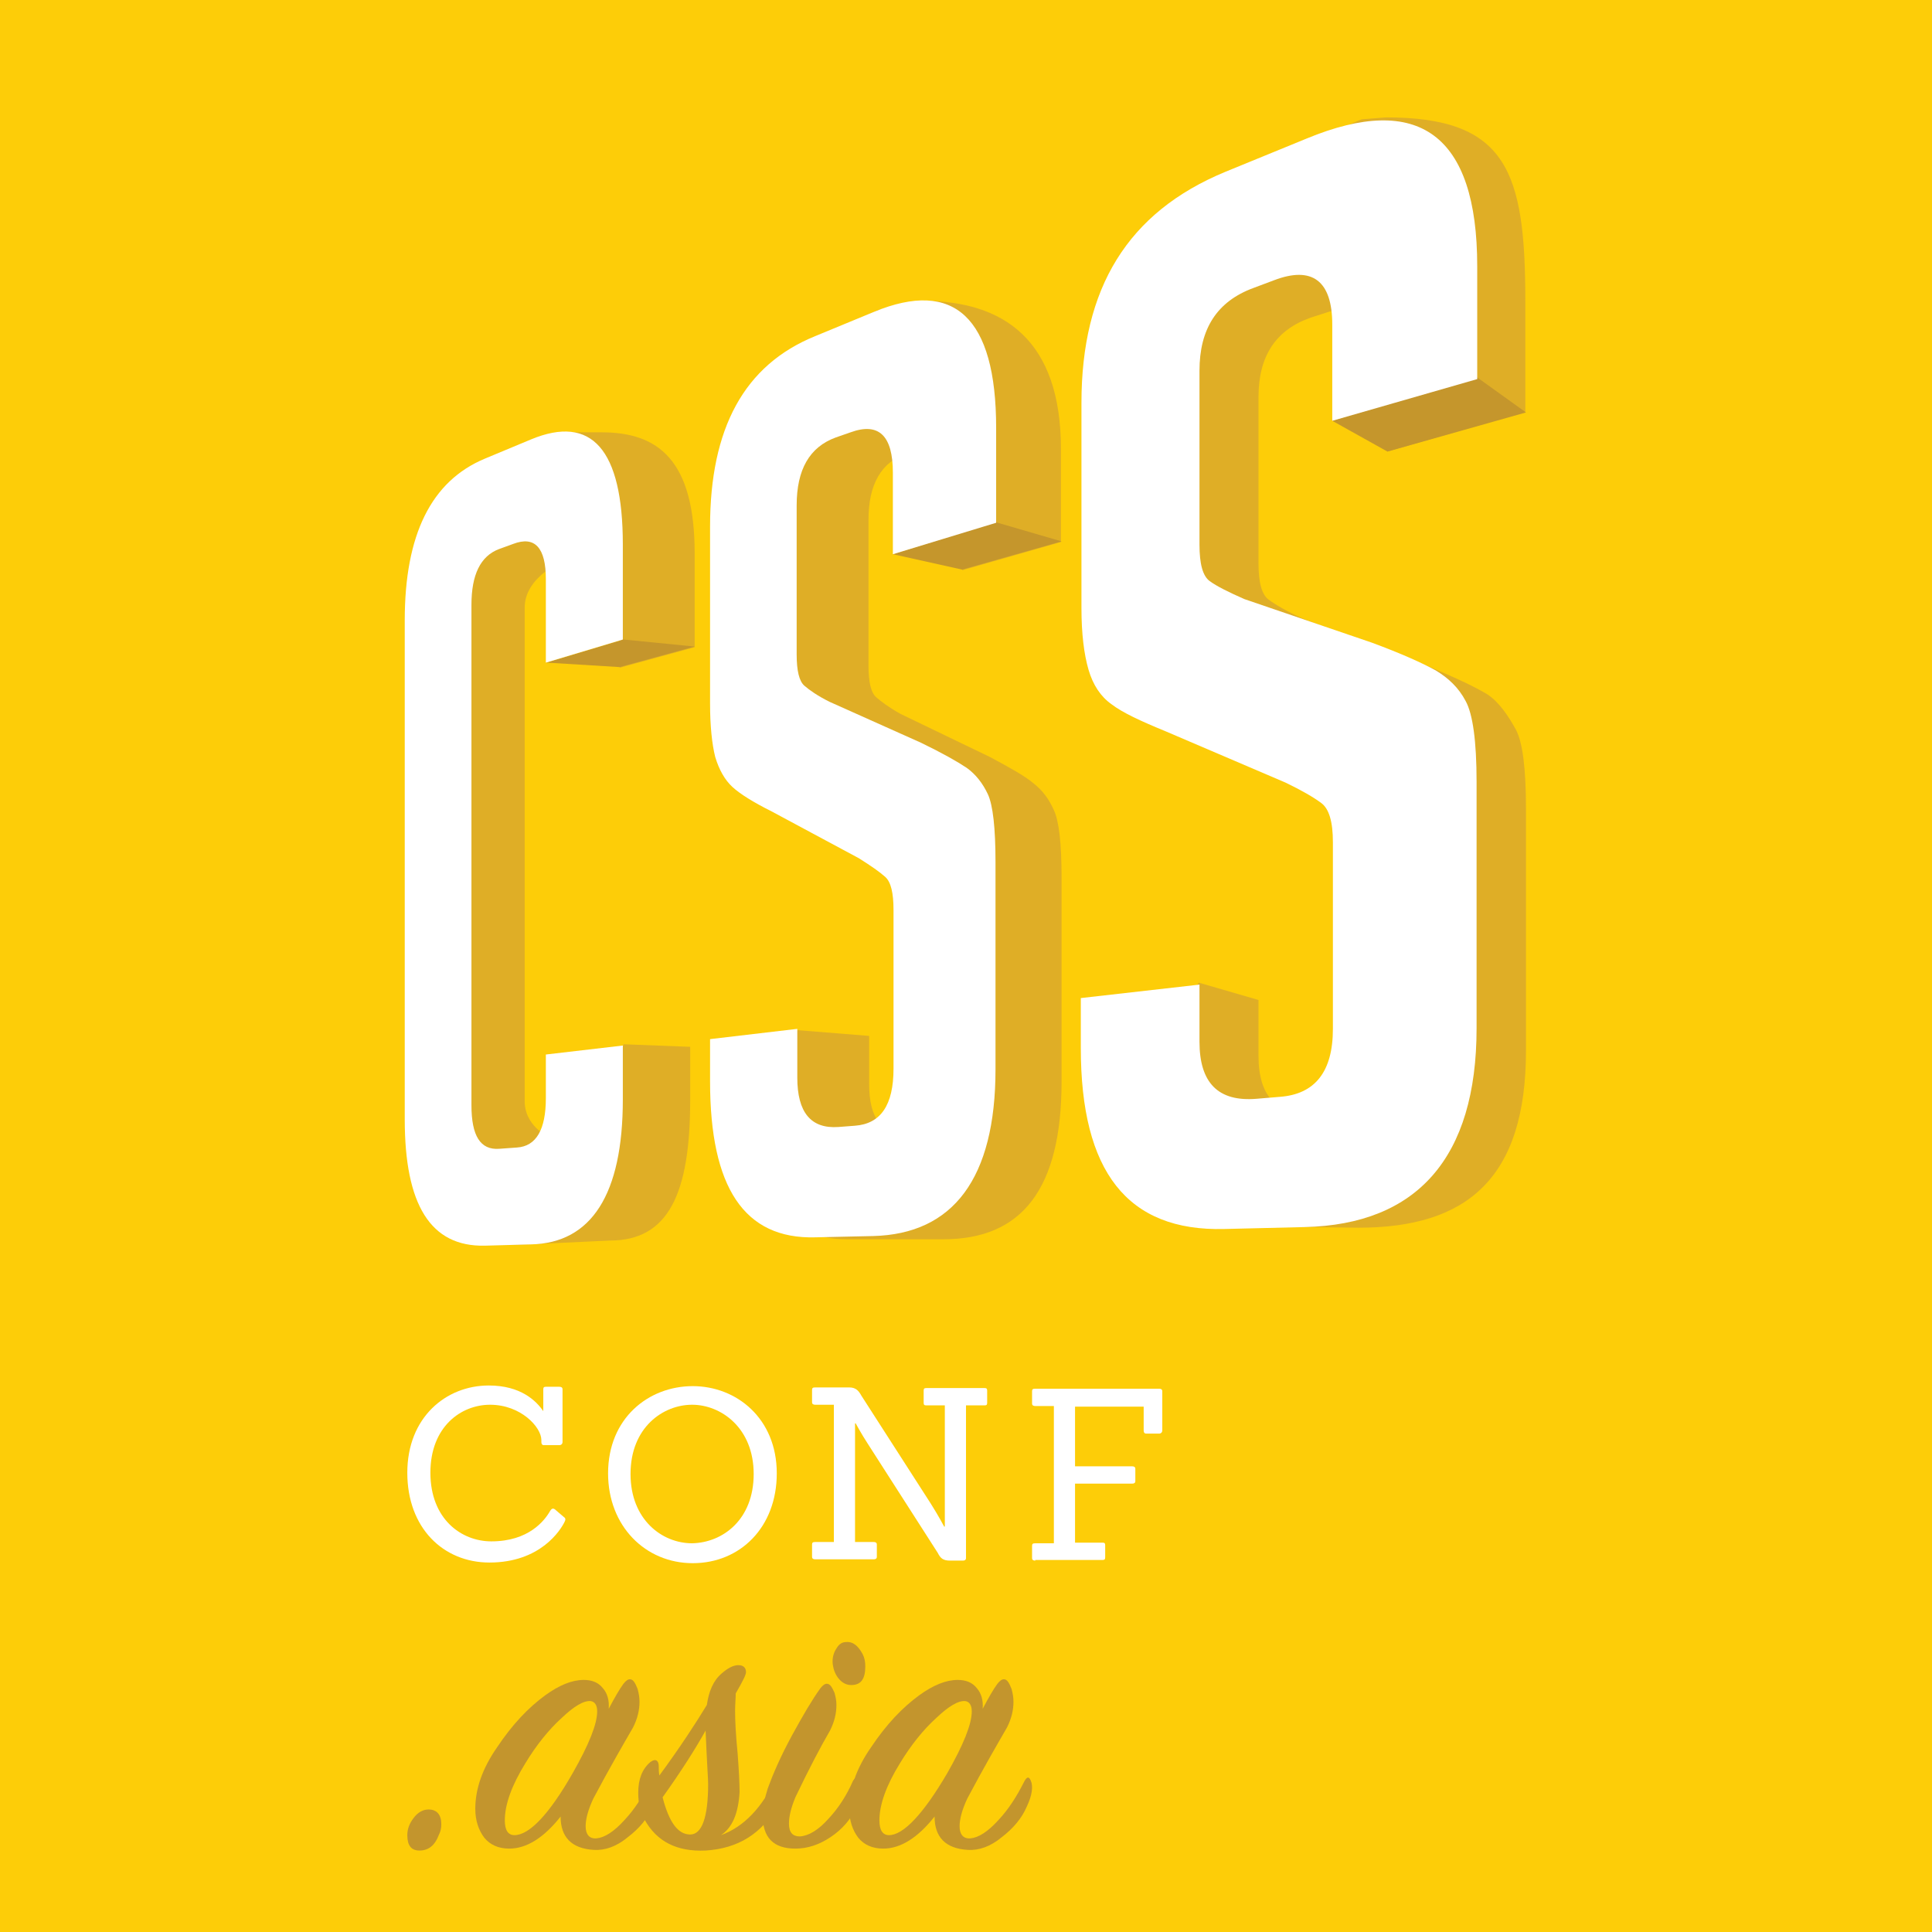 <svg id="cssconfasia" xmlns="http://www.w3.org/2000/svg" viewBox="0 0 301.2 301.2">
  <style>
    .st0{fill:#FDCD08;} .st1{fill:#C3952D;} .st2{fill:#DFAE26;} .st3{fill:#C5962C;} .st4{fill:#FFFFFF;}
  </style>
  <title>
    cssconfasia
  </title>
  <g id="Page-1">
    <g id="cssconfasia_1_">
      <path id="bg" class="st0" d="M0 0h301.2v301.2H0V0z"/>
      <g id="asia">
        <path id="Shape" class="st1" d="M66.8 282.1c1.3 0 2 .8 2 2.3 0 .6-.1 1.1-.4 1.7-.6 1.6-1.6 2.4-3 2.4-1.3 0-1.9-.8-1.9-2.4 0-.9.3-1.8 1-2.7.6-.8 1.4-1.3 2.3-1.3z"/>
        <path id="Shape_1_" class="st1" d="M94.9 266.4c.9-1.7 1.7-3.1 2.3-3.9.4-.5.7-.7 1-.7.5 0 .8.5 1.2 1.5.2.7.3 1.4.3 2 0 1.3-.3 2.6-1 4-1.5 2.6-3.6 6.2-6.2 11.1-.8 1.7-1.2 3.2-1.2 4.3 0 1.3.6 2 1.7 1.9 1.2-.1 2.7-1 4.4-2.9 1.5-1.6 2.8-3.6 4-6 .4-.7.7-.8 1-.1.4.9.2 2.3-.6 4-.8 1.9-2.2 3.5-3.9 4.8-1.8 1.5-3.6 2.1-5.3 2-3.5-.2-5.2-2-5.2-5.2-2.6 3.3-5.3 5-8 5-1.7 0-3-.6-3.9-1.7-.9-1.2-1.4-2.7-1.4-4.5 0-3.1 1.1-6.3 3.4-9.6 2.4-3.6 4.9-6.2 7.5-8.1 2.2-1.6 4.2-2.4 6-2.4 1.3 0 2.3.4 3 1.3.7.8 1 1.9.9 3.2zm-5.6 10c2.5-4.4 3.8-7.6 3.8-9.6 0-1-.4-1.5-1-1.6-1.1-.1-2.6.8-4.5 2.6-2.1 1.9-4 4.3-5.7 7.1-2.1 3.4-3.2 6.4-3.2 8.9 0 1.5.5 2.3 1.5 2.3 2.3 0 5.4-3.2 9.1-9.7z"/>
        <path id="Shape_2_" class="st1" d="M102.8 276.8c3.3-4.5 5.7-8.2 7.4-11 .3-2.1 1-3.8 2.3-4.9.9-.8 1.8-1.3 2.6-1.3s1.2.4 1.2 1.1c0 .4-.5 1.4-1.6 3.3 0 .8-.1 1.7-.1 2.7 0 1.5.1 3.7.4 6.7.2 2.7.3 4.7.3 6-.2 3.3-1.1 5.5-2.9 6.7 3.6-1.3 6.4-4.3 8.6-8.9.2-.4.4-.5.6-.4.3 0 .4.1.6.4.4.9.1 2.4-.9 4.2-2.5 4.5-6.3 6.8-11.3 7.1-4.5.2-7.6-1.4-9.5-4.8-.7-1.2-1-2.6-1-4.2 0-2.1.6-3.7 1.9-4.8.3-.2.5-.3.7-.3.4 0 .6.4.6 1 0 .4 0 .9.1 1.4zm7.2-7c-1.5 2.7-3.7 6.2-6.7 10.4 1 3.9 2.4 5.8 4.3 5.8 1.8 0 2.8-2.6 2.8-7.9 0-.7-.2-3.5-.4-8.3z"/>
        <path id="Shape_3_" class="st1" d="M124 288.2c-3.4 0-5.1-1.7-5.1-5.2 0-1.2.3-2.6.8-4.2.8-2.2 2-5 3.8-8.3 1.7-3.1 3.1-5.5 4.4-7.3.4-.5.7-.7 1-.7.5 0 .8.5 1.2 1.4.2.7.3 1.3.3 1.9 0 1.3-.3 2.6-1 4-1.4 2.4-3.2 5.8-5.4 10.4-.7 1.7-1 3-1 4.1 0 1.4.6 2 1.7 2 1.4-.1 2.9-1 4.5-2.8 1.5-1.6 2.8-3.6 3.8-5.9.4-.6.7-.6 1 0 .5 1 .4 2.3-.4 4-.9 2-2.3 3.6-4.1 4.8-1.8 1.2-3.6 1.8-5.5 1.8zm10.5-30.3c.3.6.4 1.2.4 1.9 0 2-.7 2.9-2.2 2.9-.9 0-1.7-.5-2.3-1.5-.4-.7-.6-1.5-.6-2.2 0-.7.2-1.4.6-2 .4-.7.9-1 1.5-1 1.1-.1 1.9.6 2.6 1.9z"/>
        <path id="Shape_4_" class="st1" d="M153.2 266.4c.9-1.7 1.7-3.1 2.3-3.9.4-.5.7-.7 1-.7.5 0 .8.5 1.2 1.5.2.7.3 1.4.3 2 0 1.3-.3 2.6-1 4-1.5 2.6-3.6 6.2-6.2 11.1-.8 1.7-1.2 3.2-1.2 4.3 0 1.3.6 2 1.7 1.9 1.2-.1 2.7-1 4.4-2.9 1.5-1.6 2.8-3.6 4-6 .4-.7.7-.8 1-.1.4.9.2 2.3-.6 4-.8 1.9-2.2 3.5-3.9 4.8-1.8 1.5-3.6 2.1-5.3 2-3.5-.2-5.2-2-5.2-5.2-2.6 3.3-5.3 5-8 5-1.7 0-3-.6-3.9-1.7-.9-1.2-1.4-2.7-1.4-4.5 0-3.1 1.1-6.3 3.4-9.6 2.4-3.6 4.9-6.2 7.5-8.1 2.2-1.6 4.2-2.4 6-2.4 1.3 0 2.3.4 3 1.3.7.8 1 1.9.9 3.2zm-5.5 10c2.5-4.4 3.8-7.6 3.8-9.6 0-1-.4-1.5-1-1.6-1.1-.1-2.6.8-4.5 2.6-2.1 1.9-4 4.3-5.7 7.1-2.1 3.4-3.2 6.4-3.2 8.9 0 1.5.5 2.3 1.5 2.3 2.2 0 5.3-3.2 9.1-9.7z"/>
      </g>
      <g id="css">
        <g id="letter_c">
          <path id="Shape_5_" class="st2" d="M107.6 163.2v8.3c0 14.6-3.4 21.9-12.5 21.9l-14.9.7c-8.3 0-11.3-7.3-11.3-20.5V96.9c0-13.2 10.3-26.3 18.6-29.5h6.3c8.8 0 14.5 4.3 14.5 18.9v14.6l-11.7 3.2V91.2c0-4.9-1-6.7-4.3-5.6l-2.1.7c-2.8 1-8.4 3.8-8.4 8.4v77c0 4.7 5.6 7 8.4 6.8l2.7-.1c2.9-.1 2.3-2.6 2.3-7.5l2-8.1 10.4.4z"/>
          <path id="Shape_6_" class="st3" d="M85.2 103.3l11.4.7 11.7-3.2-11.1-1.1-12 3.6z"/>
          <path id="Shape_7_" class="st4" d="M97.1 163v8.4c0 14.8-4.9 22.4-14.3 22.6l-7.2.2c-8.5.2-12.5-6.4-12.5-19.7V96.7c0-13.3 4.1-21.7 12.5-25.2l7.2-3c9.4-3.9 14.3 1.5 14.3 16.4v14.8l-12 3.6v-13c0-4.9-1.7-6.8-5.1-5.5l-2.2.8c-2.9 1.1-4.3 4-4.3 8.7v78c0 4.8 1.4 7 4.3 6.8l2.8-.2c3-.2 4.5-2.8 4.5-7.7v-6.8l12-1.4z"/>
        </g>
        <g id="letter_s1">
          <path id="Shape_8_" class="st2" d="M150 88.9V76.3c0-5.7-2.1-7.8-6.4-6.4l-2.2.8c-4 1.3-6 4.8-6 10.3v22.8c0 2.6.4 4.2 1.2 4.9.8.7 2 1.6 3.8 2.6l13.9 6.7c3.2 1.7 5.5 3 6.8 4.1 1.4 1.1 2.4 2.4 3.2 4.2.8 1.7 1.2 5.2 1.2 10.5v31.8c0 16.8-6.2 24.6-18.4 24.6H132c-10.8 0-9.7-7.6-9.7-23.9l2-8.7 11.2.9v7.5c0 5.4 2 8 6.2 7.8l2.5-.1c3.8-.2 5.8-3.1 5.8-8.6v-24.3c0-2.7-.4-4.4-1.2-5.2-.8-.8-2.1-1.8-4-2.9l-13.2-7.6c-2.8-1.5-4.8-2.8-6-3.9-1.2-1.1-2.1-2.7-2.6-4.8-.5-2-.8-4.8-.8-8.2V83.8c0-15.1 4-31.3 14.8-35.5l6.8-1.4c12.7 0 21.6 6.1 21.6 23.1v14.5L150 88.9z"/>
          <path id="Shape_9_" class="st3" d="M139.2 86.4l10.8 2.4 15.5-4.4-10.3-3-16 5z"/>
          <path id="Shape_10_" class="st4" d="M139.2 86.4V73.7c0-5.8-2.2-7.9-6.6-6.3l-2.3.8c-4.1 1.5-6.1 5-6.1 10.6V102c0 2.6.4 4.2 1.2 4.9.8.7 2.1 1.6 3.9 2.5l14.3 6.4c3.3 1.6 5.6 2.9 7.1 3.9 1.4 1 2.5 2.4 3.3 4.1s1.2 5.3 1.2 10.6v32.3c0 17-6.6 25.7-19.1 26l-9 .2c-11.1.3-16.4-7.8-16.4-24.3V162l13.6-1.6v7.6c0 5.4 2.1 8 6.4 7.7l2.6-.2c4-.3 6-3.2 6-8.9v-24.7c0-2.7-.4-4.4-1.3-5.2s-2.2-1.7-4.1-2.9l-13.6-7.3c-2.8-1.4-4.9-2.7-6.1-3.8-1.2-1.1-2.1-2.7-2.7-4.7-.5-2-.8-4.8-.8-8.3V82.1c0-15.3 5.3-25.2 16.4-29.7l9.2-3.8c12.4-5.1 19 .8 19 18.1v14.8l-16.1 4.9z"/>
        </g>
        <g id="letter_s2">
          <path id="Shape_11_" class="st2" d="M216.3 70.4V55.6c0-6.7-3-9.1-8.8-7.1l-3.1 1c-5.5 1.9-8.2 6-8.2 12.4v25.9c0 3 .5 4.9 1.6 5.7 1.1.8 2.8 1.8 5.2 2.9l19.2 7.3c4.4 1.8 7.6 3.3 9.6 4.5 1.9 1.2 3.4 3.5 4.5 5.5s1.6 6.2 1.6 12.4v37.7c0 19.9-9.2 27.6-26.1 27.6l-15.3-.2c-14.7 0-18.2-7.2-18.2-26l8.6-12 9.3 2.7v8.7c0 6.3 2.8 9.3 8.6 9l3.5-.2c5.3-.2 8-3.6 8-10.2v-28.6c0-3.1-.6-5.2-1.7-6.1-1.1-.9-3-2-5.5-3.3l-18.1-8.4c-3.8-1.6-6.5-3.1-8.1-4.4-1.6-1.2-2.8-3.1-3.5-5.4-.7-2.4-1.1-5.5-1.1-9.5V66.1c0-17.6 19.3-41.8 34-47.5l3.8-.3c18.9 0 21.7 8.5 21.7 28.7v17.2l-21.5 6.2z"/>
          <path id="Shape_12_" class="st3" d="M207.7 65.6l8.6 4.8 21.6-6.1-7.8-5.6-22.4 6.9z"/>
          <path id="Shape_13_" class="st4" d="M207.7 65.6v-15c0-6.8-3.1-9.2-9.1-6.9l-3.2 1.2c-5.7 2.1-8.4 6.4-8.4 12.9v27.1c0 3 .5 4.9 1.6 5.7 1.1.8 2.9 1.7 5.4 2.8l19.9 6.8c4.6 1.7 7.9 3.2 9.9 4.3 2 1.2 3.6 2.7 4.7 4.8 1.1 2 1.7 6.2 1.7 12.6v38.4c0 20.2-9.3 30.6-26.8 31l-12.5.3c-15.2.4-22.4-9-22.4-28.2v-7.8l18.5-2.1v8.9c0 6.4 2.9 9.4 8.9 8.9l3.6-.3c5.5-.4 8.3-3.9 8.3-10.6v-29.1c0-3.2-.6-5.2-1.8-6.1-1.2-.9-3.1-2-5.6-3.2l-18.7-8c-3.9-1.6-6.7-2.9-8.4-4.2-1.7-1.2-2.9-3-3.6-5.4-.7-2.4-1.1-5.6-1.1-9.6v-32c0-17.9 7.2-29.7 22.4-36l12.7-5.2c17.4-7.2 26.6-.7 26.6 19.9v17.6l-22.6 6.5z"/>
        </g>
      </g>
      <g id="conf">
        <path id="Shape_14_" class="st4" d="M87.9 236.5c.3.2.3.4.1.8-.6 1.2-3.7 6.3-11.7 6.3-7.2 0-12.8-5.4-12.8-14s6-13.6 12.7-13.6c5 0 7.4 2.4 8.5 4v-3.4c0-.3.1-.4.4-.4h2.1c.3 0 .5.1.5.4v8.2c0 .3-.2.5-.5.5h-2.4c-.3 0-.4-.2-.4-.5v-.3c0-2-3.2-5.5-8-5.5-4.5 0-9.3 3.4-9.3 10.6 0 7.2 4.8 10.7 9.5 10.7 5.8 0 8.3-3.2 9.2-4.8.2-.3.4-.4.7-.2l1.4 1.2z"/>
        <path id="Shape_15_" class="st4" d="M94.8 229.7c0-8.6 6.3-13.6 13.2-13.6 6.8 0 13.1 5 13.1 13.6 0 8.4-5.7 14-13.1 14s-13.2-5.8-13.2-14zm22.7.1c0-7.2-5.1-10.8-9.6-10.8s-9.6 3.5-9.6 10.8c0 7.1 4.9 10.8 9.6 10.8 4.8-.1 9.6-3.7 9.6-10.8z"/>
        <path id="Shape_16_" class="st4" d="M148.1 243.3c-1.1 0-1.5-.4-1.9-1.2l-10.9-17c-1.1-1.7-1.9-3.2-1.9-3.2h-.1v18.5h2.9c.3 0 .5.1.5.4v1.9c0 .3-.2.4-.5.4h-9.1c-.3 0-.5-.1-.5-.4v-1.9c0-.3.1-.4.5-.4h2.9V219h-2.9c-.3 0-.5-.1-.5-.4v-1.9c0-.3.1-.4.5-.4h5.3c1.1 0 1.5.6 1.9 1.3l10.8 16.8c1.2 1.9 2.1 3.6 2.1 3.6h.1v-18.9h-2.9c-.3 0-.4-.1-.4-.4v-1.9c0-.3.1-.4.4-.4h9.1c.3 0 .4.1.4.4v1.9c0 .3-.1.4-.4.4h-2.9v23.8c0 .3-.2.4-.5.4h-2z"/>
        <path id="Shape_17_" class="st4" d="M161.4 243.3c-.3 0-.5-.1-.5-.4V241c0-.3.1-.4.5-.4h2.9v-21.4h-2.9c-.3 0-.5-.1-.5-.4v-1.9c0-.3.1-.4.5-.4h19.3c.3 0 .5.1.5.4v6.1c0 .3-.2.5-.5.5h-2c-.3 0-.4-.2-.4-.5v-3.7h-10.7v9.3h8.9c.3 0 .5.1.5.4v1.9c0 .3-.2.4-.5.4h-8.9v9.2h4.3c.3 0 .4.1.4.4v1.9c0 .3-.1.4-.4.4h-10.5z"/>
      </g>
    </g>
  </g>
</svg>
